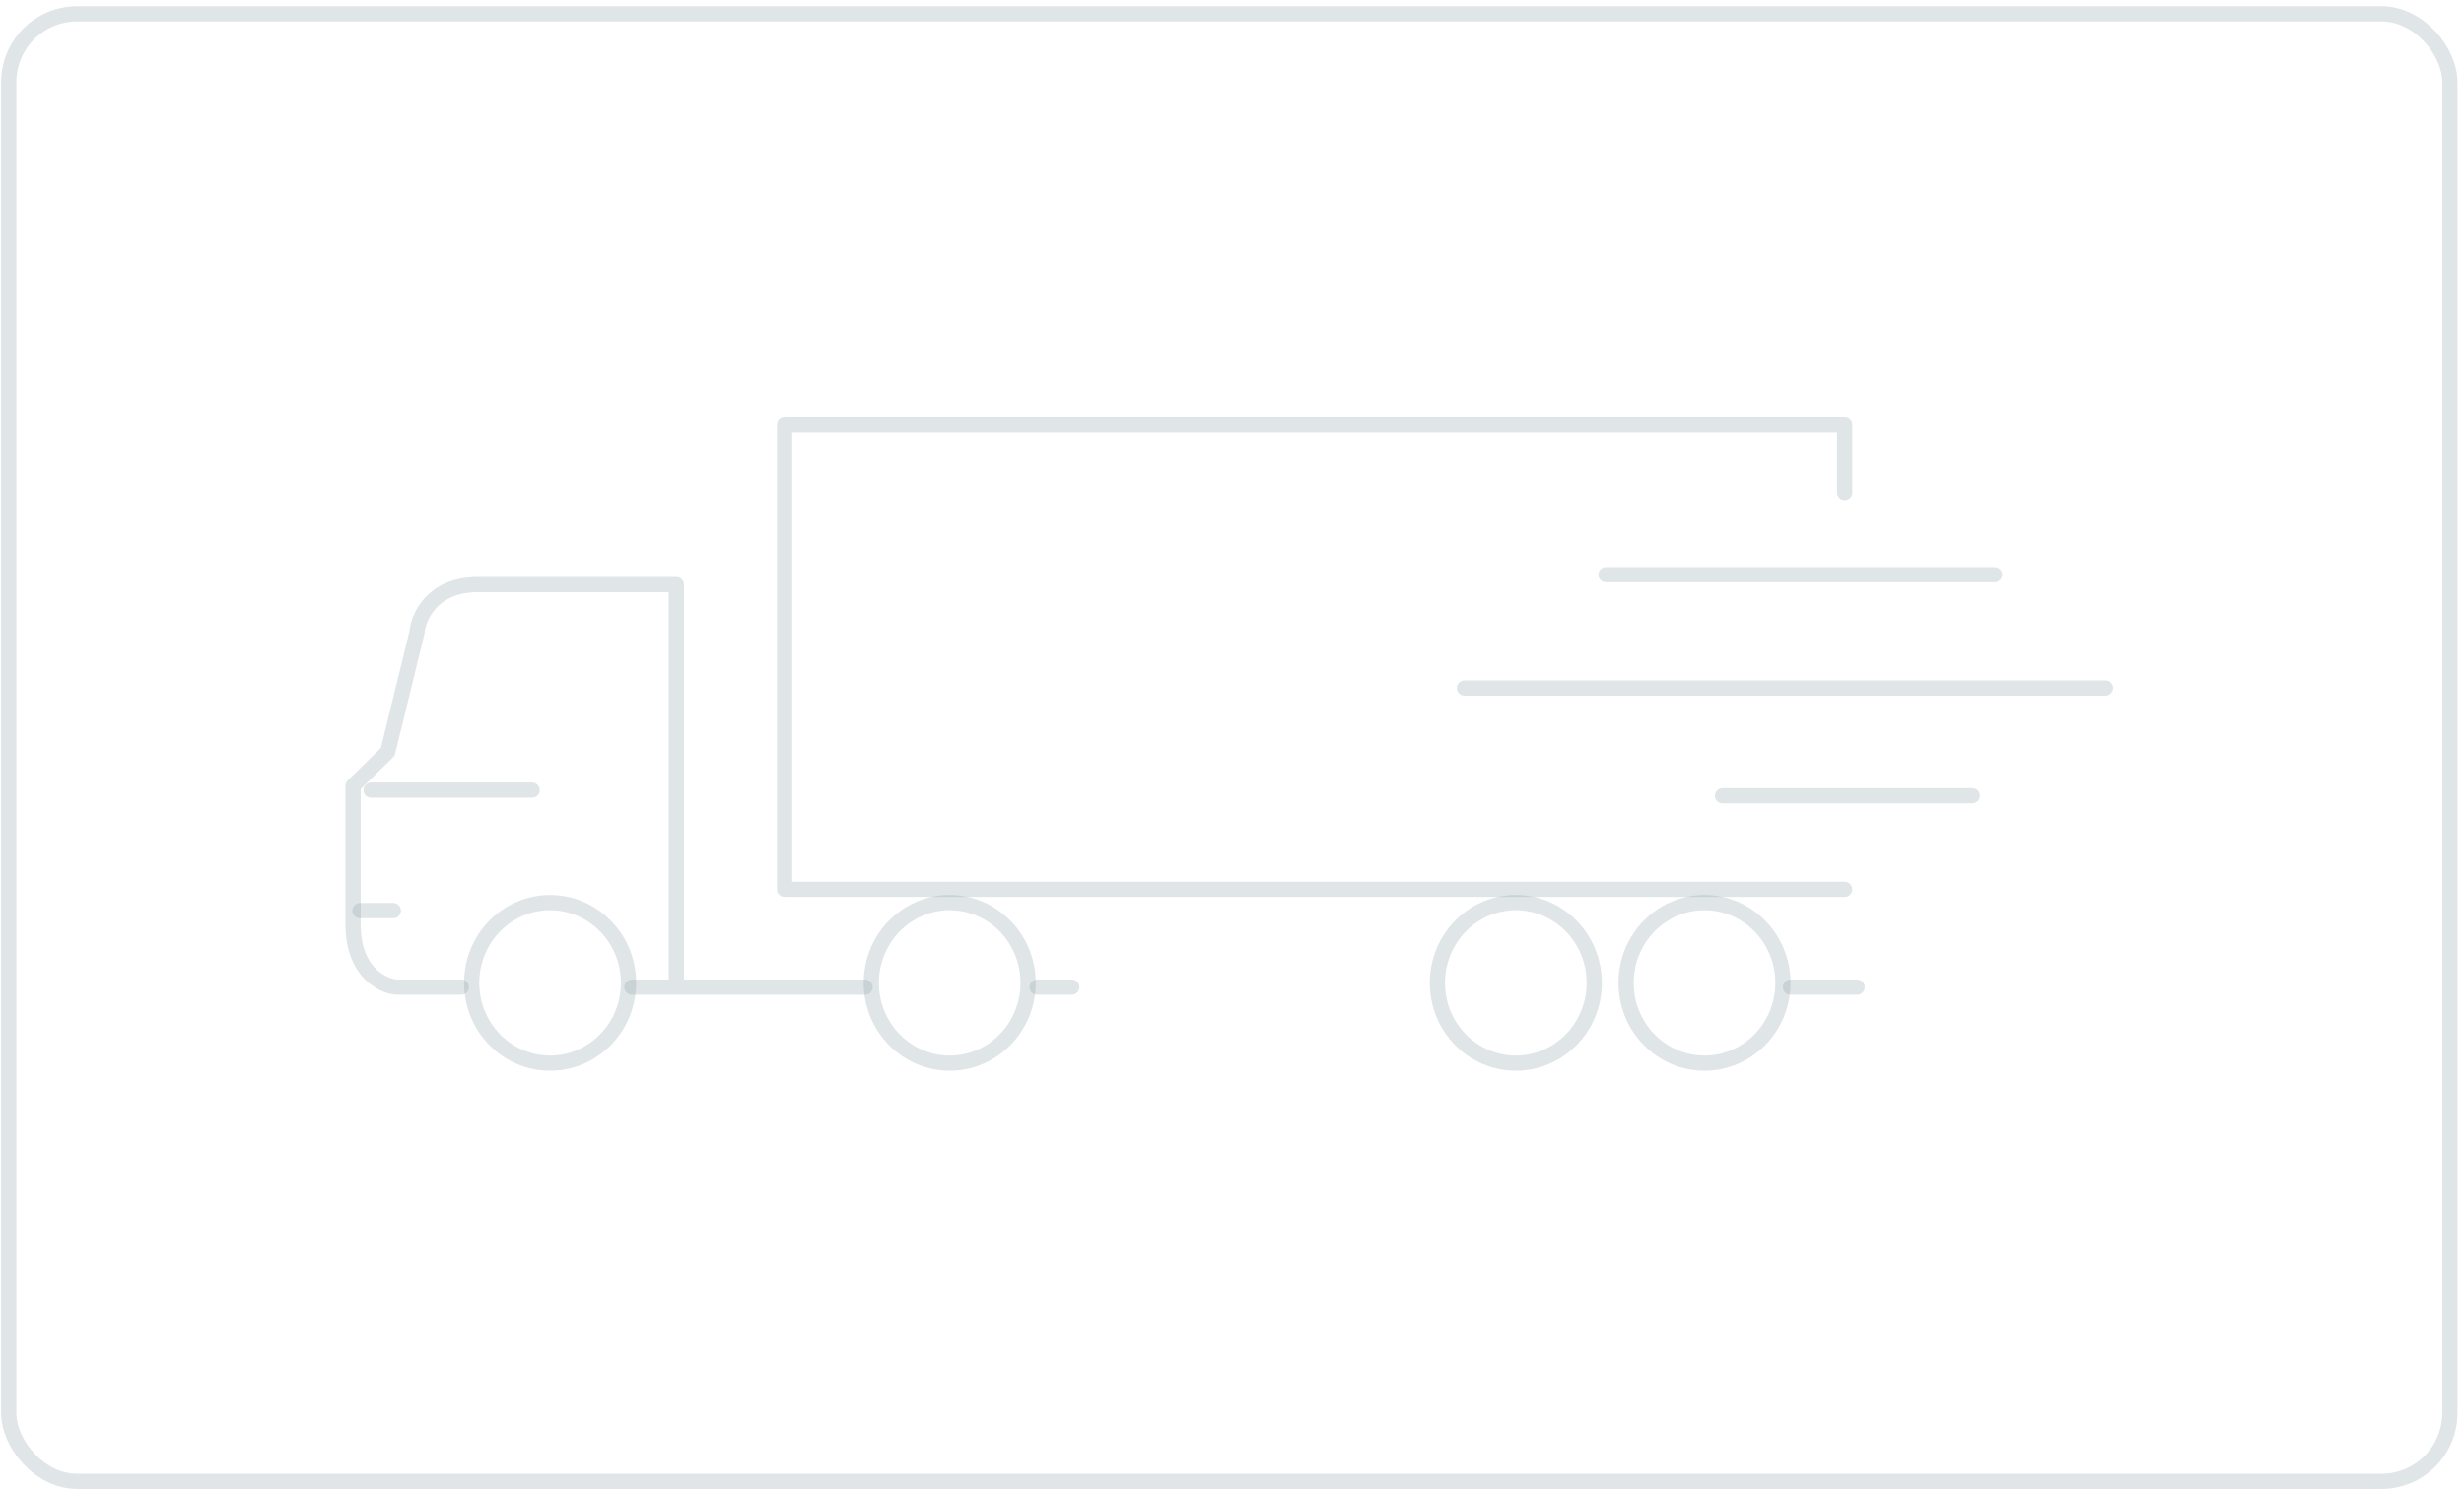 <svg width="324" height="196" viewBox="0 0 324 196" fill="none" xmlns="http://www.w3.org/2000/svg">
<rect x="1.144" y="1.818" width="321" height="193" rx="9" stroke="#8698A1" stroke-opacity="0.25" stroke-width="2"/>
<path d="M242.56 64.766V55.818H103.168V116.959H242.56" stroke="#8698A1" stroke-opacity="0.25" stroke-width="2" stroke-linecap="round" stroke-linejoin="round"/>
<path d="M211.178 75.577H262.264M192.568 90.489H276.86M226.504 104.656H259.345" stroke="#8698A1" stroke-opacity="0.25" stroke-width="2" stroke-linecap="round" stroke-linejoin="round"/>
<path d="M209.632 129.261C209.632 135.112 204.995 139.818 199.32 139.818C193.645 139.818 189.008 135.112 189.008 129.261C189.008 123.411 193.645 118.704 199.32 118.704C204.995 118.704 209.632 123.411 209.632 129.261Z" stroke="#8698A1" stroke-opacity="0.25" stroke-width="2" stroke-linejoin="round"/>
<path d="M234.445 129.261C234.445 135.112 229.808 139.818 224.133 139.818C218.458 139.818 213.821 135.112 213.821 129.261C213.821 123.411 218.458 118.704 224.133 118.704C229.808 118.704 234.445 123.411 234.445 129.261Z" stroke="#8698A1" stroke-opacity="0.25" stroke-width="2" stroke-linejoin="round"/>
<path d="M135.192 129.261C135.192 135.112 130.555 139.818 124.88 139.818C119.205 139.818 114.568 135.112 114.568 129.261C114.568 123.411 119.205 118.704 124.88 118.704C130.555 118.704 135.192 123.411 135.192 129.261Z" stroke="#8698A1" stroke-opacity="0.25" stroke-width="2" stroke-linejoin="round"/>
<path d="M82.646 129.261C82.646 135.112 78.009 139.818 72.334 139.818C66.659 139.818 62.023 135.112 62.023 129.261C62.023 123.411 66.659 118.704 72.334 118.704C78.009 118.704 82.646 123.411 82.646 129.261Z" stroke="#8698A1" stroke-opacity="0.25" stroke-width="2" stroke-linejoin="round"/>
<path d="M244.202 129.821H235.444M140.936 129.821H136.374M113.751 129.821H83.099M60.658 129.821H52.083C50.197 129.634 46.427 127.733 46.427 121.619V103.351L50.988 98.878L54.819 83.22C55.002 81.107 56.863 76.882 62.847 76.882H88.938V128.702" stroke="#8698A1" stroke-opacity="0.25" stroke-width="2" stroke-linecap="round" stroke-linejoin="round"/>
<path d="M69.963 103.911H48.798M51.718 119.755H47.339" stroke="#8698A1" stroke-opacity="0.25" stroke-width="2" stroke-linecap="round" stroke-linejoin="round"/>
</svg>
